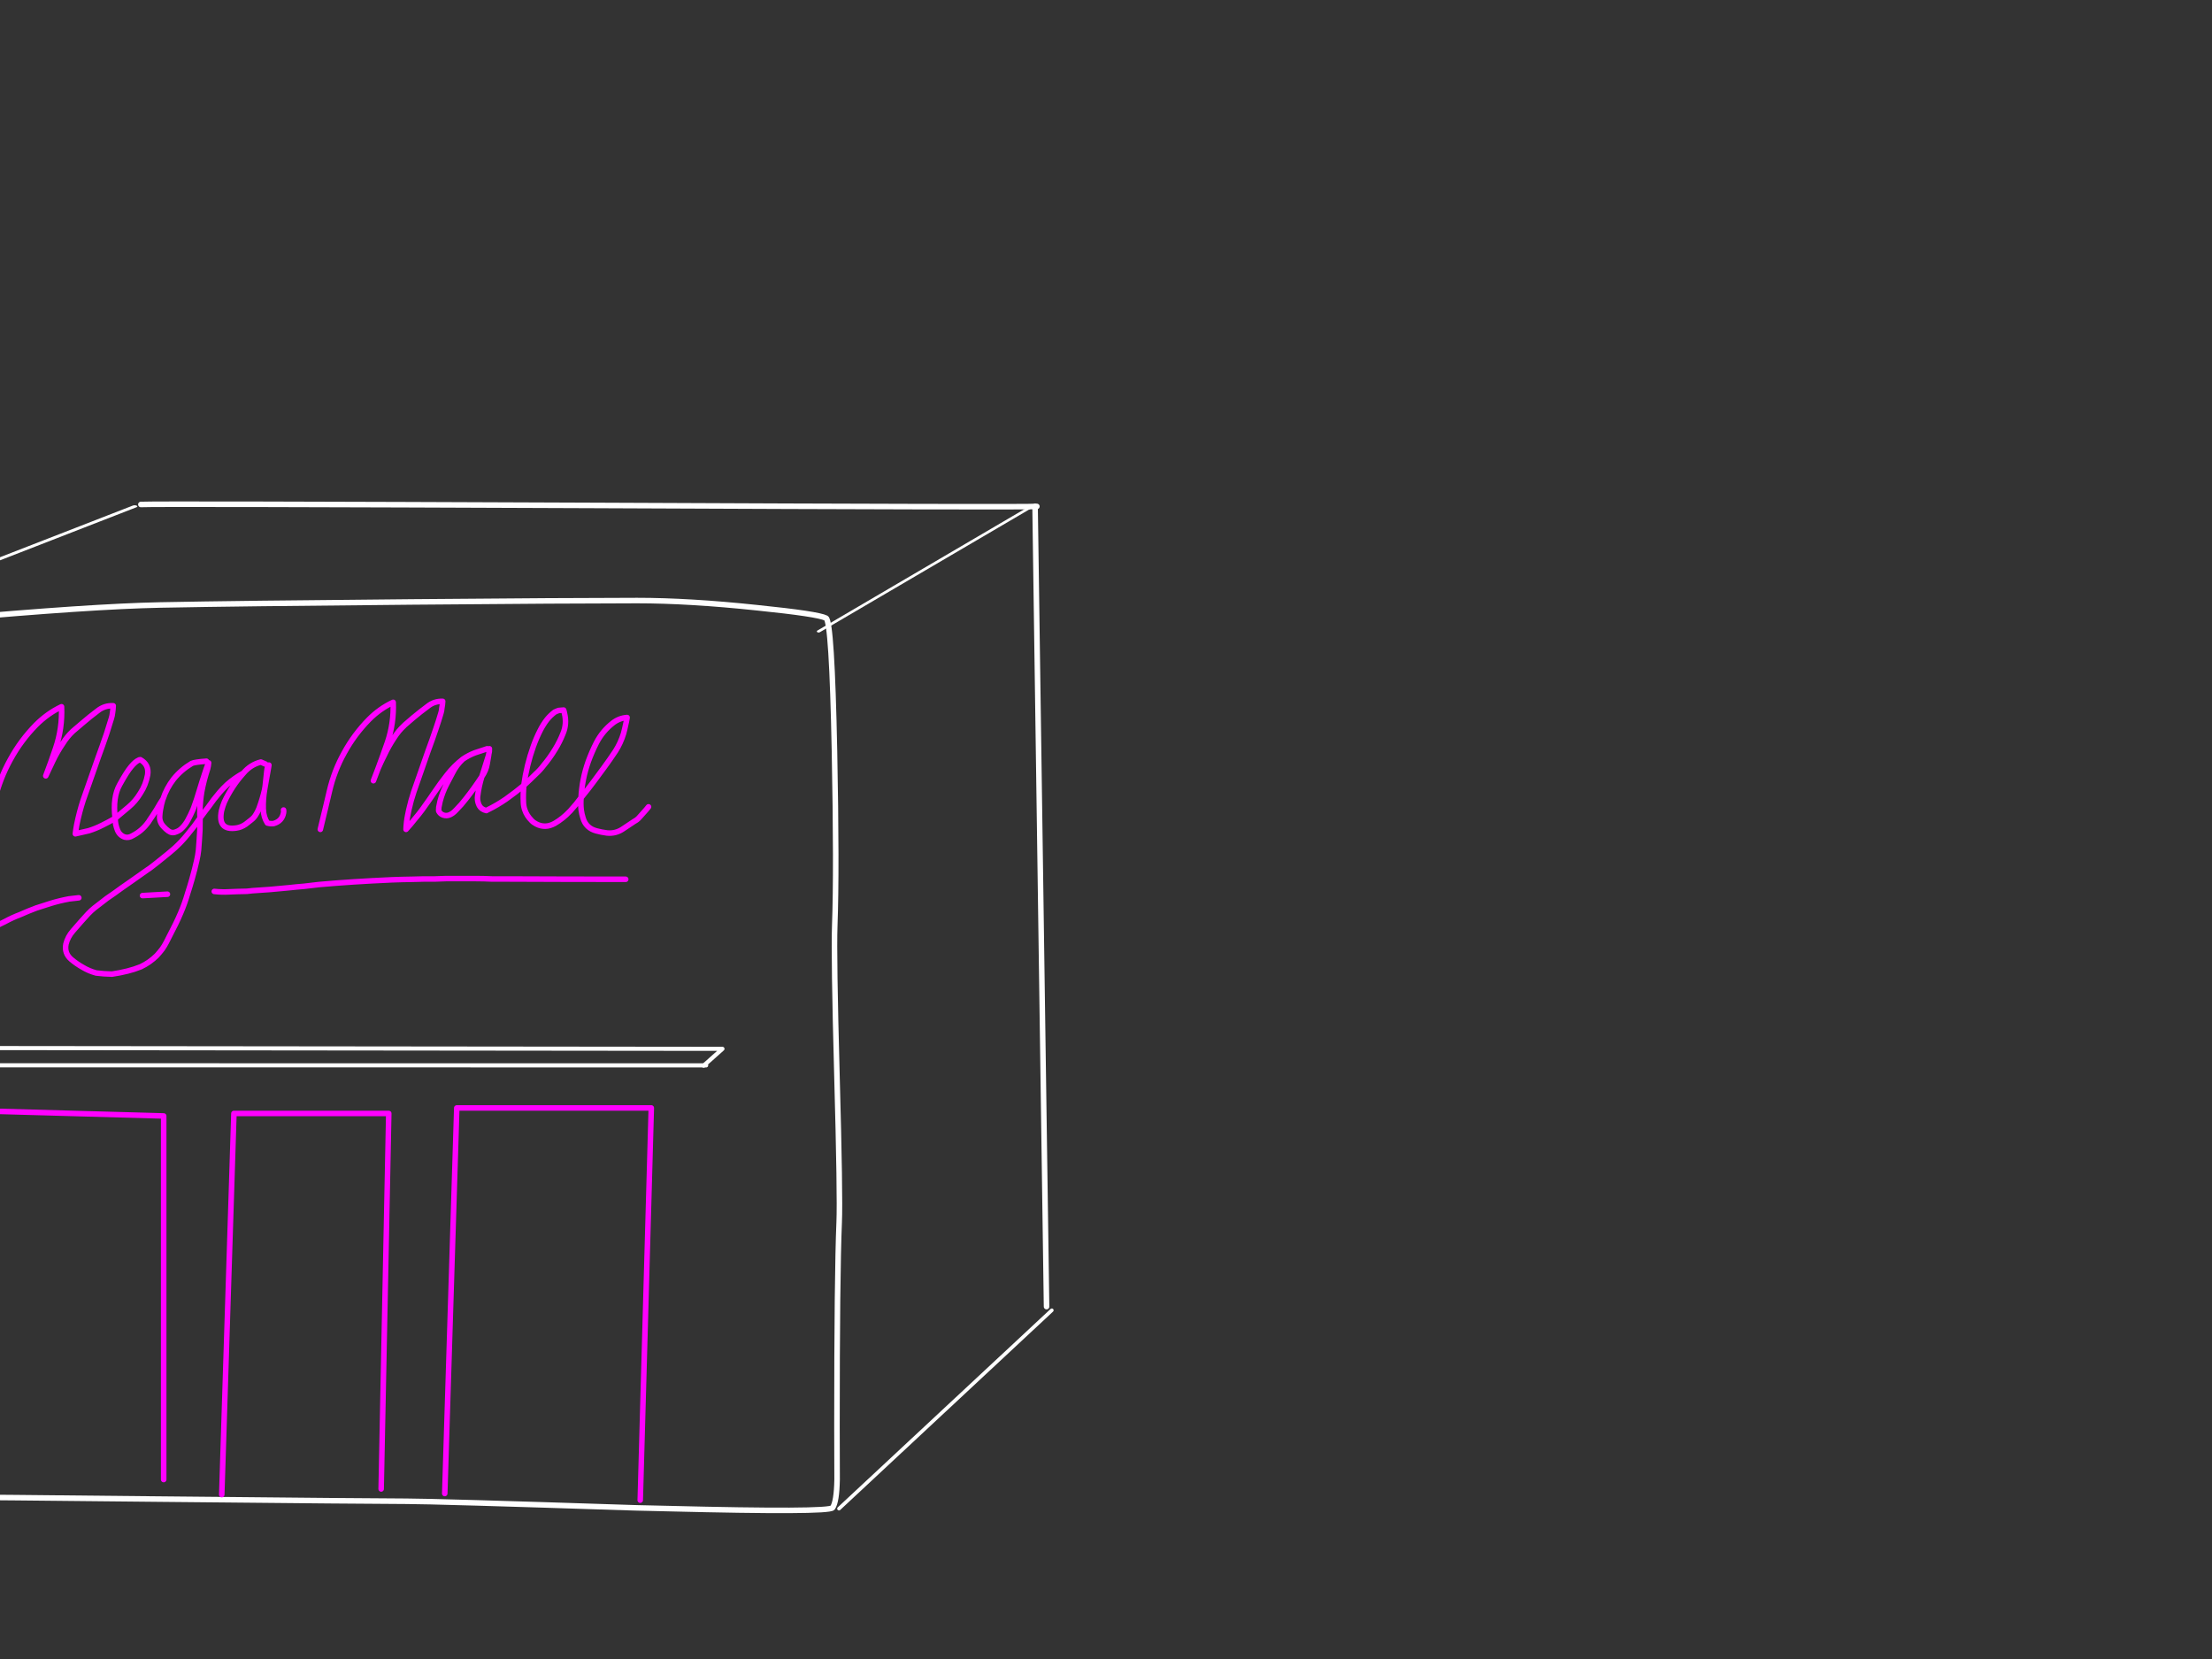 <?xml version="1.0" encoding="utf-8"?>
<svg id="EdithAnim07" image-rendering="inherit" baseProfile="basic" version="1.1" x="0px" y="0px" width="800" height="600" xmlns="http://www.w3.org/2000/svg" xmlns:xlink="http://www.w3.org/1999/xlink">
  <rect width="100%" height="100%" fill="#333333" stroke="none"/>
  <defs>
    <g id="LinePerspective" overflow="visible">
      <path id="Layer4_0_1_STROKES" stroke="#FFF" stroke-width="2" stroke-linejoin="round" stroke-linecap="round" fill="none" d="M-59.65 54.85L59.7 -54.85" test="LinePerspective"/>
    </g>
  </defs>
  <g id="Need-a-mallf43r1" overflow="visible">
    <g id="MallBackAndSide">
      <g id="MallBack">
        <path id="Layer5_0_1_STROKES" stroke="#FFF" stroke-width="2" stroke-linejoin="round" stroke-linecap="round" fill="none" d="M50.95,182.45 Q56.8,182.15 215.55,182.8 372.55,183.5 375,183.15" test="MallBack"/>
      </g>
      <g id="Mall-Back-right">
        <path id="Layer6_0_1_STROKES" stroke="#FFF" stroke-width="2" stroke-linejoin="round" stroke-linecap="round" fill="none" d="M374.35,183.15 L378.5,472.55" test="Mall Back right"/>
      </g>
    </g>
    <use xlink:href="#LinePerspective" transform="matrix(.645 0 0 .654 341.9 509.75)"/>
    <use xlink:href="#LinePerspective" transform="matrix(.646 0 0 .412 334.6 205.75)"/>
    <use xlink:href="#LinePerspective" transform="matrix(.974 0 0 .412 -9.45 205.75)"/>
    <g id="Mall-Front">
      <path id="Layer1_0_1_STROKES" stroke="#FFF" stroke-width="2" stroke-linejoin="round" stroke-linecap="round" fill="none" d="M-64.3,228.35 Q-43.85,226.2 -18.35,223.9 32.7,219.3 58,218.8 86.05,218.25 148.95,217.7 206.55,217.2 230.4,217.2 249.3,217.2 273.85,219.8 295.9,222.05 298.75,223.55 300.85,224.65 301.8,271.7 302.65,314.55 301.9,334.75 301.5,345.65 302.7,389.3 303.9,432.65 303.5,442 302.7,461.1 302.7,515.9 302.7,523.45 302.75,535.05 302.6,543.2 301.1,545.3 299.75,547.05 241.5,545.6 238.4,545.55 235.15,545.45 232.9,545.4 230.65,545.35 229.75,545.35 228.9,545.3 156.85,542.95 147,542.95 136.35,542.95 55.95,542.15 25.75,541.85 6,541.65 -26.85,541.35 -30.95,541.35 -37.75,541.35 -49.65,543.8 -59,545.7 -61.9,544.5 -65.15,543.1 -65.9,489 -66.9,424.05 -67.5,417.4 -69.1,401.05 -67.4,318.1 -65.75,238.25 -64.3,228.35Z" test="Mall Front"/>
      <path id="Layer1_0_2_STROKES" stroke="#F0F" stroke-width="2" stroke-linejoin="round" stroke-linecap="round" fill="none" d="M189.45,284.05 Q191.65,282.05 193.75,279.95 195.3,278.55 196.55,276.9 198.9,274.1 200.8,270.95 202.45,268.25 203.6,265.35 205.1,261.8 204.15,258 204.05,257.35 203.85,256.8 202.95,256.85 202.05,256.95 201.3,257.2 200.6,257.55 199.1,258.7 197.9,260.15 196.45,262 195.35,264.2 193.95,266.95 192.9,269.9 190.45,276.75 189.45,284.05 189.15,287.2 189.3,290.2 189.35,291.65 189.8,292.9 190.5,295 192.25,296.75 192.95,297.5 193.95,298 197.2,299.7 200.6,297.8 203.6,296.05 206,293.5 206.3,293.25 206.55,292.9 208.45,290.85 210.15,288.5 210.5,281.8 212.75,275.45 214,272 215.65,268.75 216.8,266.5 218.4,264.6 219.8,262.95 221.5,261.6 223.85,259.7 226.8,259.5 226.6,260.8 226.3,262 225.95,263.7 225.5,265.35 224.45,268.75 222.6,271.65 220.55,274.75 218.45,277.6 216.65,280.1 214.8,282.55 212.55,285.6 210.15,288.5 209.95,290.7 210.2,292.9 210.4,294.4 210.85,295.8 211.9,299.5 215.7,300.5 217.55,301 219.5,301.25 222.75,301.6 225.5,299.65 227.45,298.35 229.4,297.05 230.45,296.5 231.15,295.7 232.4,294.35 233.65,292.9 234.1,292.35 234.55,291.8 M115.85,299.95 Q116.6,296.8 117.35,293.7 117.45,293.3 117.55,292.9 118.35,289.55 119.15,286.15 120.85,278.8 124.5,272.25 128.1,265.65 133.4,260.25 137.3,256.3 142.2,254 142.5,261.45 140.15,268.45 138.55,273.1 136.75,277.9 137.85,275.35 139.15,272.8 140.55,269.8 142.65,266.65 144.15,264.3 146.1,262.5 146.25,262.3 146.45,262.15 147.85,260.95 149.35,259.65 152.1,257.35 154.75,255.4 157.05,253.55 160.1,253.65 160.05,254.9 159.8,256.1 159.75,257.05 159.45,257.95 158.6,260.85 157.75,263.3 156.3,267.65 154.8,271.65 152.25,279.05 149.65,286.4 148.6,289.55 147.85,292.9 147.65,293.9 147.45,294.85 146.95,297.3 146.85,299.95 148.45,298.2 149.9,296.35 151.35,294.65 152.65,292.9 153.1,292.3 153.5,291.7 155.35,289.15 157.1,286.55 159.25,283.35 161.7,280.25 164.2,277.05 167.4,274.55 169.55,273.1 171.8,272.25 172.5,272.05 176.2,270.8 M135.05,282.35 L136.75,277.9 M167.4,274.55 Q165.05,276.7 163.6,279.65 162.55,281.7 161.45,283.75 159.95,286.7 159.15,289.8 158.9,290.85 158.7,291.95 158.65,292.4 158.65,292.9 158.65,293.1 158.65,293.3 159.2,294.4 160.35,294.8 161.55,295.2 162.75,294.65 163.9,294.1 164.75,293.15 164.85,293.05 165,292.9 166.9,291 168.5,288.9 171.5,285.1 174.25,280.9 174.5,280.25 174.65,279.7 175.7,276.4 176.75,273 L176.75,272.85 Q177.05,271.85 177,270.8 M174.25,280.9 Q175.85,278.55 176.2,276.2 176.5,274.6 176.75,273 M174.25,280.9 Q173.2,284.25 172.75,287.85 172.55,289.2 173,290.55 173.55,292.3 175.1,292.9 175.5,293.05 175.9,293.15 176.15,293.05 176.35,292.9 179.9,291.15 183,289 186.45,286.55 189.45,284.05 M77.5,322.4 Q80.25,322.7 82.75,322.55 86.05,322.4 89.3,322.35 91.25,322.1 93.2,322 95.35,321.85 97.55,321.7 101.1,321.35 104.65,321.05 107.2,320.75 109.85,320.55 112.65,320.2 115.45,319.9 118.45,319.65 121.45,319.4 124.65,319.15 127.8,318.95 131.2,318.75 134.55,318.55 138.15,318.4 141.7,318.2 145.5,318.05 149.3,318 151.15,317.95 153.15,317.9 155.15,317.9 157.15,317.9 159.2,317.85 161.3,317.75 163.4,317.75 165.45,317.75 168.7,317.75 172.05,317.75 175.05,317.75 178,317.9 181,317.9 184,317.9 205.2,318 226.3,318 M160.85,540.15 L165.2,400.7 235.55,400.7 231.55,542.55 M80.2,540.55 L84.6,402.7 140.6,402.7 137.85,538.5 M-5.3,303.7 Q-4.5,300.4 -3.7,297.15 -2.75,293.15 -1.9,289.2 -.05,281.55 3.75,274.7 7.5,267.8 13.05,262.15 17.2,258 22.25,255.6 22.6,263.35 20.1,270.7 18.45,275.6 16.55,280.6 17.75,277.95 19.05,275.3 20.55,272.1 22.75,268.85 24.3,266.35 26.35,264.45 26.5,264.3 26.7,264.15 28.2,262.85 29.75,261.55 32.6,259.1 35.35,257.05 37.8,255.1 40.95,255.25 40.9,256.55 40.7,257.8 40.6,258.8 40.3,259.75 39.4,262.75 38.55,265.35 37,269.9 35.45,274.1 32.75,281.8 30.05,289.5 28.7,293.65 27.75,298.3 27.45,299.9 27.25,301.55 29.95,300.9 32.1,300.45 34.65,299.65 37,298.45 39.35,297.3 41.65,295.95 40.7,288.35 43.3,283.75 45.85,279.1 47.4,277.3 48.95,275.45 50.1,274.95 50.4,274.75 50.75,274.75 53.95,276.55 53.4,280.2 52.75,283.85 50.75,286.9 48.95,289.85 46.55,291.85 44.1,293.9 41.65,295.95 41.65,298.15 42.5,300.25 43.3,302.15 45.15,302.75 46.55,303.1 47.95,302.25 51.35,300.5 53.55,297.45 53.85,297.1 54.05,296.7 55.35,294.85 56.55,292.9 56.75,292.5 57.05,292.05 57.9,290.55 58.9,289.05 L58.95,289 Q60.25,285.05 62.8,281.75 65.5,278.4 69.35,276.1 70.45,275.6 74.65,275.3 M58.9,289.05 Q58.3,291 58,292.9 57.8,294.05 57.75,295.15 57.6,297.3 59.15,298.95 59.9,299.8 60.85,300.5 62.2,301.5 63.65,300.85 64.9,300.45 65.85,299.45 67.15,298.15 68,296.5 68.95,294.75 69.75,292.9 69.9,292.45 70.1,292 71.15,289.15 72,286.25 73,282.9 74.1,279.6 74.6,278 75.3,276.2 75.35,276.05 75.45,275.9 75.35,277.1 75.1,278 73.7,282.25 72.95,286.35 72.4,289.65 72.3,292.9 72.25,294.4 72.35,295.85 73.45,294.4 74.55,292.9 74.9,292.4 75.3,291.95 77.3,289.05 79.45,286.55 80.75,285.05 82.15,283.75 84.8,281.4 88.05,279.6 90.6,276.55 94.35,275.6 94.45,275.65 96.05,276.35 M88.05,279.6 Q85.8,282.1 84.15,284.65 82.5,287.15 81.15,290.05 80.55,291.5 80.2,292.9 80.15,293.05 80.1,293.25 78.7,300.5 85.55,299.45 87.25,299.2 88.85,298.1 89.9,297.25 90.95,296.45 91.95,295.65 92.55,294.6 93.05,293.8 93.45,292.9 93.55,292.65 93.7,292.3 94.95,288.9 95.7,285.6 L95.9,284.4 Q96.2,281.75 96.5,278.9 96.55,278.05 96.85,277.3 97,276.9 97.25,276.7 L97.25,276.8 95.9,284.4 M-7.6,339.3 Q-5.2,337.15 -2.65,335.65 -.5,334.35 1.8,333.3 4.45,331.85 7.25,330.8 10.15,329.5 13.1,328.4 15.75,327.5 18.4,326.7 21.7,325.7 25,325.1 26.7,324.9 28.5,324.7 M72.35,295.85 Q72.35,298 72.3,300.15 72.1,303.8 71.8,307.5 71.6,309.3 71.15,311.25 70.4,314.55 69.45,317.9 68.7,320.55 67.85,323.15 66.8,326.8 65.35,330.15 64.5,332.15 63.55,334.1 61.9,337.45 60.15,340.8 59.5,342.05 58.7,343.2 57.75,344.45 56.7,345.6 54.1,348.15 50.9,349.65 48.55,350.6 46.1,351.2 43.3,351.9 40.5,352.3 37.6,352.25 34.8,351.9 32.2,351.2 29.95,349.85 27.7,348.6 25.75,346.95 23.2,344.75 23.85,341.45 24.5,338.8 26.4,336.65 27.9,334.95 29.45,333.15 30.65,331.8 31.85,330.5 32.95,329.35 34.05,328.45 36.45,326.55 38.65,324.9 41.4,323.05 44.1,321.05 45.75,319.9 47.4,318.75 50.45,316.6 53.5,314.45 53.8,314.25 54.05,314.1 56.45,312.3 58.75,310.4 61,308.65 63.15,306.75 65.65,304.5 67.95,301.65 70.3,298.85 72.35,295.85Z M95.7,285.6 Q95.1,289 95.2,292.55 95.2,292.75 95.25,292.9 95.35,295.5 96.7,297.65 97.85,298 98.95,297.85 102,297 102.55,293.95 102.65,293.45 102.55,292.95 M51.55,323.9 L60.55,323.4 M-1.95,537.3 L-1.95,401.9 59.2,403.6 59.2,535.1" test="Mall Front"/>
      <g test="Mall Front">
        <path id="Layer2_0_1_STROKES" stroke="#FFF" stroke-width="1.482" stroke-linejoin="round" stroke-linecap="round" fill="none" d="M-23.357,385.407 L-26.62,385.407 -26.162,379.021 261.29,379.324 254.478,385.407"/>
      </g>
      <g test="Mall Front">
        <path id="Layer3_0_1_STROKES" stroke="#FFF" stroke-width="1.482" stroke-linejoin="round" stroke-linecap="round" fill="none" d="M-27.536,385.272 L255.394,385.306"/>
      </g>
    </g>
  </g>
</svg>